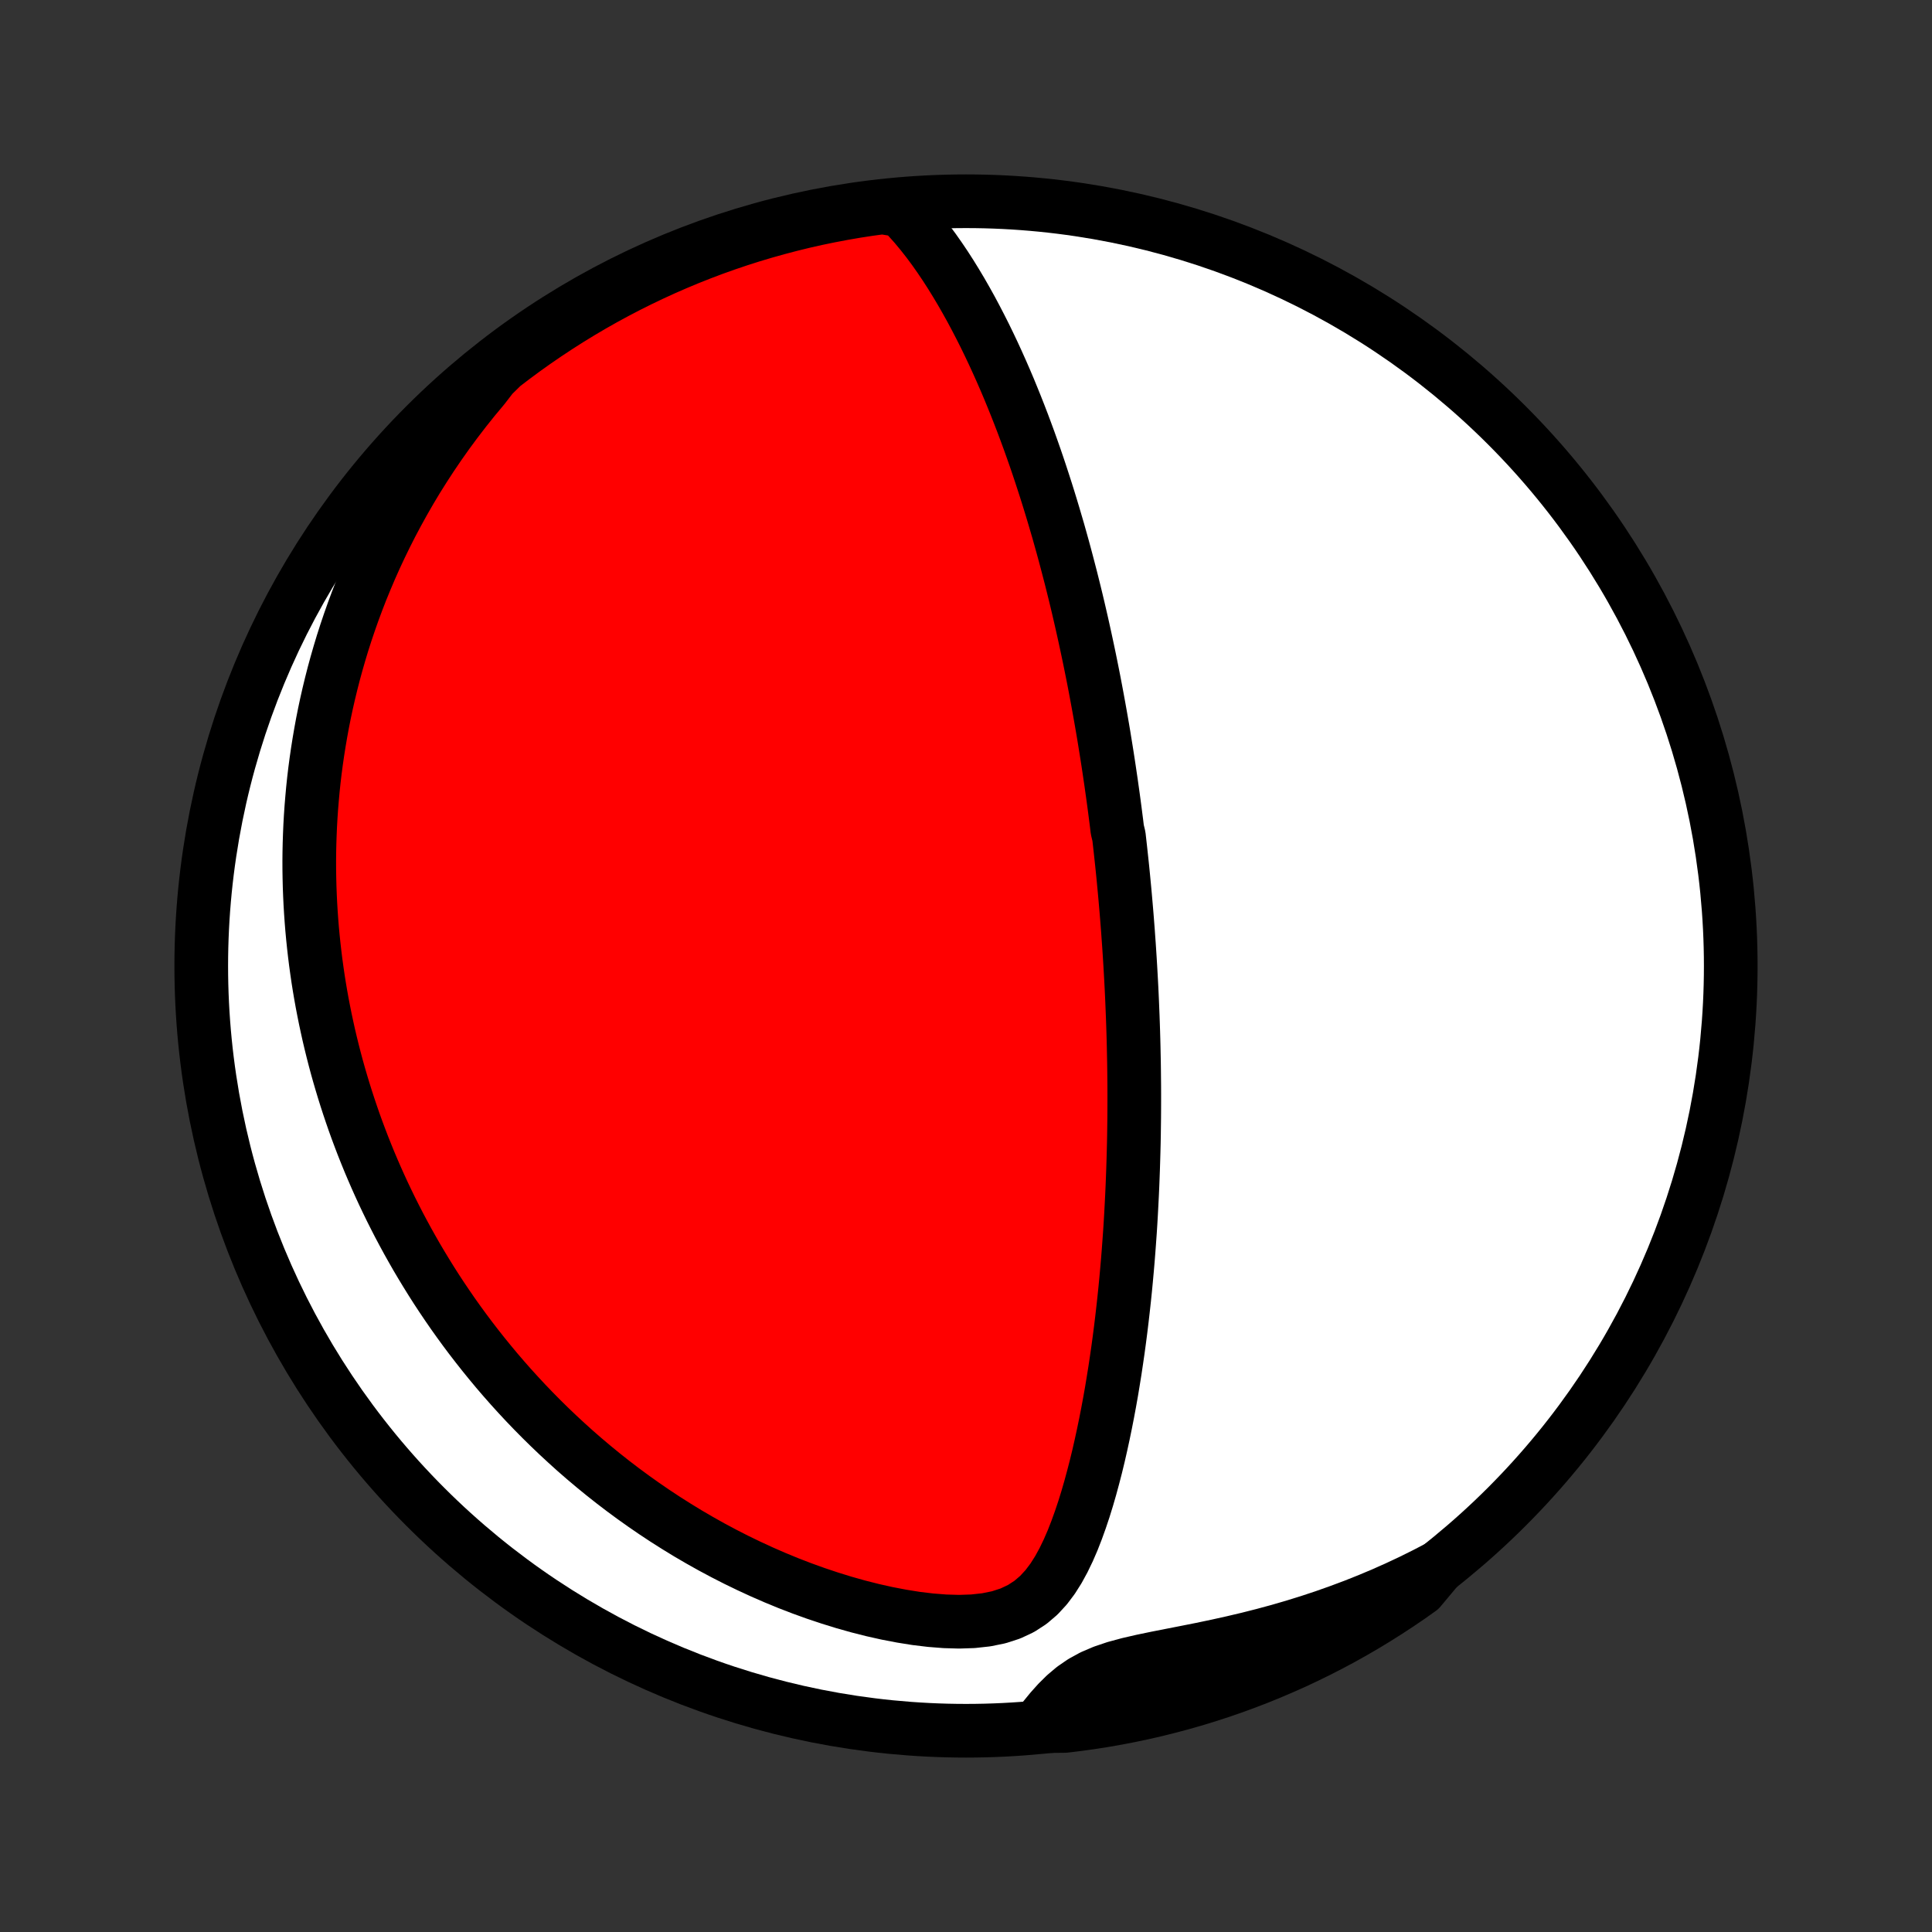 <?xml version="1.0" encoding="utf-8" standalone="no"?>
<!DOCTYPE svg PUBLIC "-//W3C//DTD SVG 1.1//EN"
  "http://www.w3.org/Graphics/SVG/1.1/DTD/svg11.dtd">
<!-- Created with matplotlib (http://matplotlib.org/) -->
<svg height="72pt" version="1.1" viewBox="0 0 72 72" width="72pt" xmlns="http://www.w3.org/2000/svg" xmlns:xlink="http://www.w3.org/1999/xlink">
 <rect x="0" y="0" width="72" height="72" fill="#333333" stroke="none"/>
 <defs>
  <style type="text/css">
*{stroke-linecap:butt;stroke-linejoin:round;}
  </style>
 </defs>
 <g id="figure_1">
  <g id="patch_1">
   <path d="
M0 72
L72 72
L72 0
L0 0
z
" style="fill:none;"/>
  </g>
  <g id="axes_1">
   <g id="PatchCollection_1">
    <defs>
     <path d="
M36 -7.5
C43.558 -7.5 50.808 -10.503 56.153 -15.848
C61.497 -21.192 64.5 -28.442 64.5 -36
C64.5 -43.558 61.497 -50.808 56.153 -56.153
C50.808 -61.497 43.558 -64.5 36 -64.5
C28.442 -64.5 21.192 -61.497 15.848 -56.153
C10.503 -50.808 7.5 -43.558 7.5 -36
C7.5 -28.442 10.503 -21.192 15.848 -15.848
C21.192 -10.503 28.442 -7.5 36 -7.5
z
" id="C0_0_a811fe30f3"/>
     <path d="
M33.581 -64.158
L33.845 -63.885
L34.098 -63.602
L34.34 -63.311
L34.574 -63.013
L34.8 -62.709
L35.018 -62.399
L35.229 -62.086
L35.433 -61.769
L35.631 -61.448
L35.823 -61.126
L36.009 -60.801
L36.19 -60.475
L36.365 -60.147
L36.535 -59.819
L36.701 -59.49
L36.861 -59.161
L37.017 -58.832
L37.168 -58.503
L37.315 -58.175
L37.458 -57.847
L37.597 -57.52
L37.731 -57.194
L37.862 -56.87
L37.989 -56.547
L38.113 -56.225
L38.233 -55.904
L38.35 -55.586
L38.463 -55.269
L38.574 -54.953
L38.681 -54.64
L38.785 -54.328
L38.886 -54.019
L38.985 -53.712
L39.081 -53.406
L39.174 -53.103
L39.265 -52.801
L39.353 -52.502
L39.44 -52.205
L39.523 -51.909
L39.605 -51.616
L39.684 -51.325
L39.761 -51.035
L39.836 -50.748
L39.91 -50.463
L39.981 -50.179
L40.051 -49.898
L40.119 -49.618
L40.185 -49.34
L40.249 -49.064
L40.312 -48.789
L40.373 -48.517
L40.433 -48.245
L40.491 -47.976
L40.548 -47.708
L40.604 -47.441
L40.658 -47.176
L40.711 -46.912
L40.763 -46.649
L40.813 -46.388
L40.862 -46.128
L40.91 -45.869
L40.957 -45.611
L41.003 -45.354
L41.048 -45.098
L41.092 -44.843
L41.135 -44.589
L41.176 -44.335
L41.217 -44.082
L41.257 -43.83
L41.296 -43.579
L41.334 -43.328
L41.371 -43.077
L41.408 -42.827
L41.443 -42.577
L41.478 -42.328
L41.512 -42.078
L41.545 -41.829
L41.577 -41.58
L41.609 -41.331
L41.639 -41.082
L41.699 -40.833
L41.727 -40.584
L41.755 -40.334
L41.782 -40.085
L41.809 -39.835
L41.835 -39.584
L41.86 -39.333
L41.884 -39.081
L41.908 -38.829
L41.931 -38.576
L41.953 -38.323
L41.975 -38.068
L41.996 -37.813
L42.016 -37.557
L42.036 -37.3
L42.054 -37.041
L42.073 -36.782
L42.09 -36.521
L42.107 -36.259
L42.123 -35.995
L42.138 -35.731
L42.153 -35.465
L42.167 -35.197
L42.18 -34.927
L42.192 -34.656
L42.203 -34.383
L42.214 -34.108
L42.224 -33.831
L42.233 -33.553
L42.241 -33.272
L42.248 -32.989
L42.254 -32.703
L42.26 -32.416
L42.264 -32.126
L42.267 -31.834
L42.27 -31.539
L42.271 -31.242
L42.271 -30.942
L42.27 -30.639
L42.268 -30.334
L42.264 -30.026
L42.26 -29.715
L42.254 -29.401
L42.246 -29.084
L42.237 -28.764
L42.227 -28.441
L42.215 -28.115
L42.202 -27.785
L42.187 -27.453
L42.17 -27.117
L42.152 -26.778
L42.132 -26.435
L42.11 -26.09
L42.085 -25.741
L42.059 -25.388
L42.031 -25.033
L42 -24.674
L41.967 -24.311
L41.932 -23.946
L41.894 -23.578
L41.853 -23.206
L41.81 -22.831
L41.764 -22.453
L41.715 -22.073
L41.663 -21.69
L41.607 -21.304
L41.549 -20.916
L41.486 -20.525
L41.421 -20.132
L41.351 -19.738
L41.277 -19.341
L41.199 -18.944
L41.117 -18.546
L41.03 -18.146
L40.939 -17.747
L40.842 -17.347
L40.739 -16.948
L40.631 -16.55
L40.516 -16.153
L40.394 -15.759
L40.263 -15.368
L40.124 -14.982
L39.975 -14.6
L39.813 -14.226
L39.637 -13.861
L39.444 -13.507
L39.229 -13.167
L38.988 -12.847
L38.715 -12.551
L38.404 -12.285
L38.051 -12.056
L37.656 -11.87
L37.221 -11.729
L36.753 -11.634
L36.258 -11.58
L35.745 -11.563
L35.218 -11.578
L34.682 -11.62
L34.141 -11.685
L33.599 -11.772
L33.057 -11.876
L32.517 -11.997
L31.98 -12.133
L31.448 -12.283
L30.922 -12.446
L30.401 -12.62
L29.888 -12.805
L29.382 -13
L28.884 -13.205
L28.393 -13.419
L27.912 -13.641
L27.439 -13.87
L26.975 -14.107
L26.52 -14.35
L26.074 -14.6
L25.637 -14.855
L25.21 -15.116
L24.792 -15.381
L24.383 -15.651
L23.984 -15.925
L23.593 -16.203
L23.212 -16.484
L22.84 -16.768
L22.477 -17.055
L22.122 -17.345
L21.776 -17.637
L21.439 -17.93
L21.111 -18.226
L20.79 -18.523
L20.478 -18.821
L20.174 -19.12
L19.878 -19.42
L19.589 -19.721
L19.308 -20.023
L19.034 -20.325
L18.768 -20.627
L18.508 -20.93
L18.256 -21.233
L18.01 -21.536
L17.771 -21.839
L17.538 -22.141
L17.311 -22.444
L17.091 -22.746
L16.876 -23.048
L16.668 -23.35
L16.465 -23.651
L16.267 -23.952
L16.075 -24.253
L15.889 -24.553
L15.707 -24.853
L15.53 -25.152
L15.359 -25.451
L15.192 -25.749
L15.03 -26.047
L14.872 -26.344
L14.719 -26.642
L14.57 -26.938
L14.426 -27.234
L14.285 -27.53
L14.149 -27.826
L14.017 -28.121
L13.889 -28.416
L13.764 -28.711
L13.644 -29.006
L13.527 -29.3
L13.414 -29.595
L13.304 -29.889
L13.198 -30.183
L13.096 -30.478
L12.997 -30.772
L12.901 -31.067
L12.809 -31.361
L12.72 -31.656
L12.634 -31.951
L12.551 -32.247
L12.472 -32.543
L12.396 -32.839
L12.323 -33.136
L12.253 -33.433
L12.187 -33.731
L12.123 -34.03
L12.063 -34.329
L12.005 -34.63
L11.951 -34.931
L11.9 -35.233
L11.852 -35.535
L11.808 -35.839
L11.766 -36.144
L11.728 -36.451
L11.693 -36.758
L11.661 -37.067
L11.632 -37.377
L11.607 -37.689
L11.585 -38.002
L11.566 -38.317
L11.551 -38.633
L11.539 -38.951
L11.531 -39.271
L11.526 -39.593
L11.525 -39.916
L11.528 -40.242
L11.535 -40.569
L11.546 -40.899
L11.56 -41.231
L11.579 -41.566
L11.602 -41.902
L11.63 -42.241
L11.661 -42.583
L11.697 -42.927
L11.738 -43.273
L11.784 -43.622
L11.835 -43.974
L11.891 -44.329
L11.952 -44.686
L12.018 -45.047
L12.09 -45.41
L12.168 -45.776
L12.252 -46.145
L12.342 -46.517
L12.438 -46.892
L12.541 -47.27
L12.651 -47.652
L12.767 -48.036
L12.891 -48.423
L13.023 -48.814
L13.162 -49.208
L13.309 -49.604
L13.464 -50.004
L13.629 -50.406
L13.801 -50.811
L13.983 -51.219
L14.175 -51.63
L14.376 -52.043
L14.587 -52.459
L14.809 -52.877
L15.041 -53.297
L15.284 -53.72
L15.538 -54.144
L15.805 -54.569
L16.083 -54.996
L16.373 -55.423
L16.676 -55.852
L16.992 -56.28
L17.321 -56.709
L17.663 -57.137
L18.019 -57.564
L18.347 -57.99
L18.74 -58.375
L19.139 -58.679
L19.542 -58.977
L19.951 -59.268
L20.364 -59.551
L20.783 -59.828
L21.205 -60.097
L21.633 -60.359
L22.065 -60.614
L22.501 -60.861
L22.941 -61.1
L23.385 -61.332
L23.833 -61.556
L24.284 -61.772
L24.74 -61.981
L25.198 -62.181
L25.66 -62.374
L26.125 -62.558
L26.593 -62.735
L27.064 -62.903
L27.538 -63.063
L28.014 -63.215
L28.493 -63.358
L28.974 -63.493
L29.457 -63.62
L29.942 -63.739
L30.429 -63.849
L30.918 -63.95
L31.408 -64.043
L31.899 -64.128
L32.392 -64.204
L32.886 -64.271
z
" id="C0_1_103f4bd739"/>
     <path d="
M53.605 -13.594
L53.1 -13.332
L52.588 -13.078
L52.067 -12.834
L51.538 -12.598
L51.001 -12.372
L50.458 -12.156
L49.907 -11.95
L49.351 -11.753
L48.789 -11.567
L48.222 -11.391
L47.651 -11.225
L47.078 -11.07
L46.502 -10.924
L45.925 -10.788
L45.349 -10.66
L44.776 -10.54
L44.207 -10.427
L43.646 -10.317
L43.097 -10.209
L42.563 -10.098
L42.051 -9.98
L41.567 -9.849
L41.117 -9.697
L40.705 -9.521
L40.333 -9.317
L39.999 -9.087
L39.697 -8.832
L39.421 -8.559
L39.164 -8.272
L38.921 -7.975
L39.186 -7.674
L39.68 -7.679
L40.172 -7.739
L40.664 -7.807
L41.154 -7.884
L41.642 -7.97
L42.129 -8.064
L42.614 -8.167
L43.097 -8.278
L43.577 -8.398
L44.056 -8.526
L44.532 -8.662
L45.005 -8.807
L45.475 -8.96
L45.943 -9.121
L46.408 -9.291
L46.869 -9.468
L47.327 -9.654
L47.782 -9.848
L48.233 -10.049
L48.68 -10.259
L49.124 -10.476
L49.563 -10.701
L49.999 -10.934
L50.43 -11.175
L50.857 -11.423
L51.279 -11.679
L51.696 -11.942
L52.109 -12.212
L52.517 -12.489
L52.92 -12.774
z
" id="C0_2_cbd4bbe9c7"/>
    </defs>
    <g clip-path="url(#p1bffca34e9)">
     <use style="fill:#ffffff;stroke:#000000;stroke-width:2.0;" x="0.0" xlink:href="#C0_0_a811fe30f3" y="72.0"/>
    </g>
    <g clip-path="url(#p1bffca34e9)">
     <use style="fill:#ff0000;stroke:#000000;stroke-width:2.0;" x="0.0" xlink:href="#C0_1_103f4bd739" y="72.0"/>
    </g>
    <g clip-path="url(#p1bffca34e9)">
     <use style="fill:#ff0000;stroke:#000000;stroke-width:2.0;" x="0.0" xlink:href="#C0_2_cbd4bbe9c7" y="72.0"/>
    </g>
   </g>
  </g>
 </g>
 <defs>
  <clipPath id="p1bffca34e9">
   <rect height="72.0" width="72.0" x="0.0" y="0.0"/>
  </clipPath>
 </defs>
</svg>
